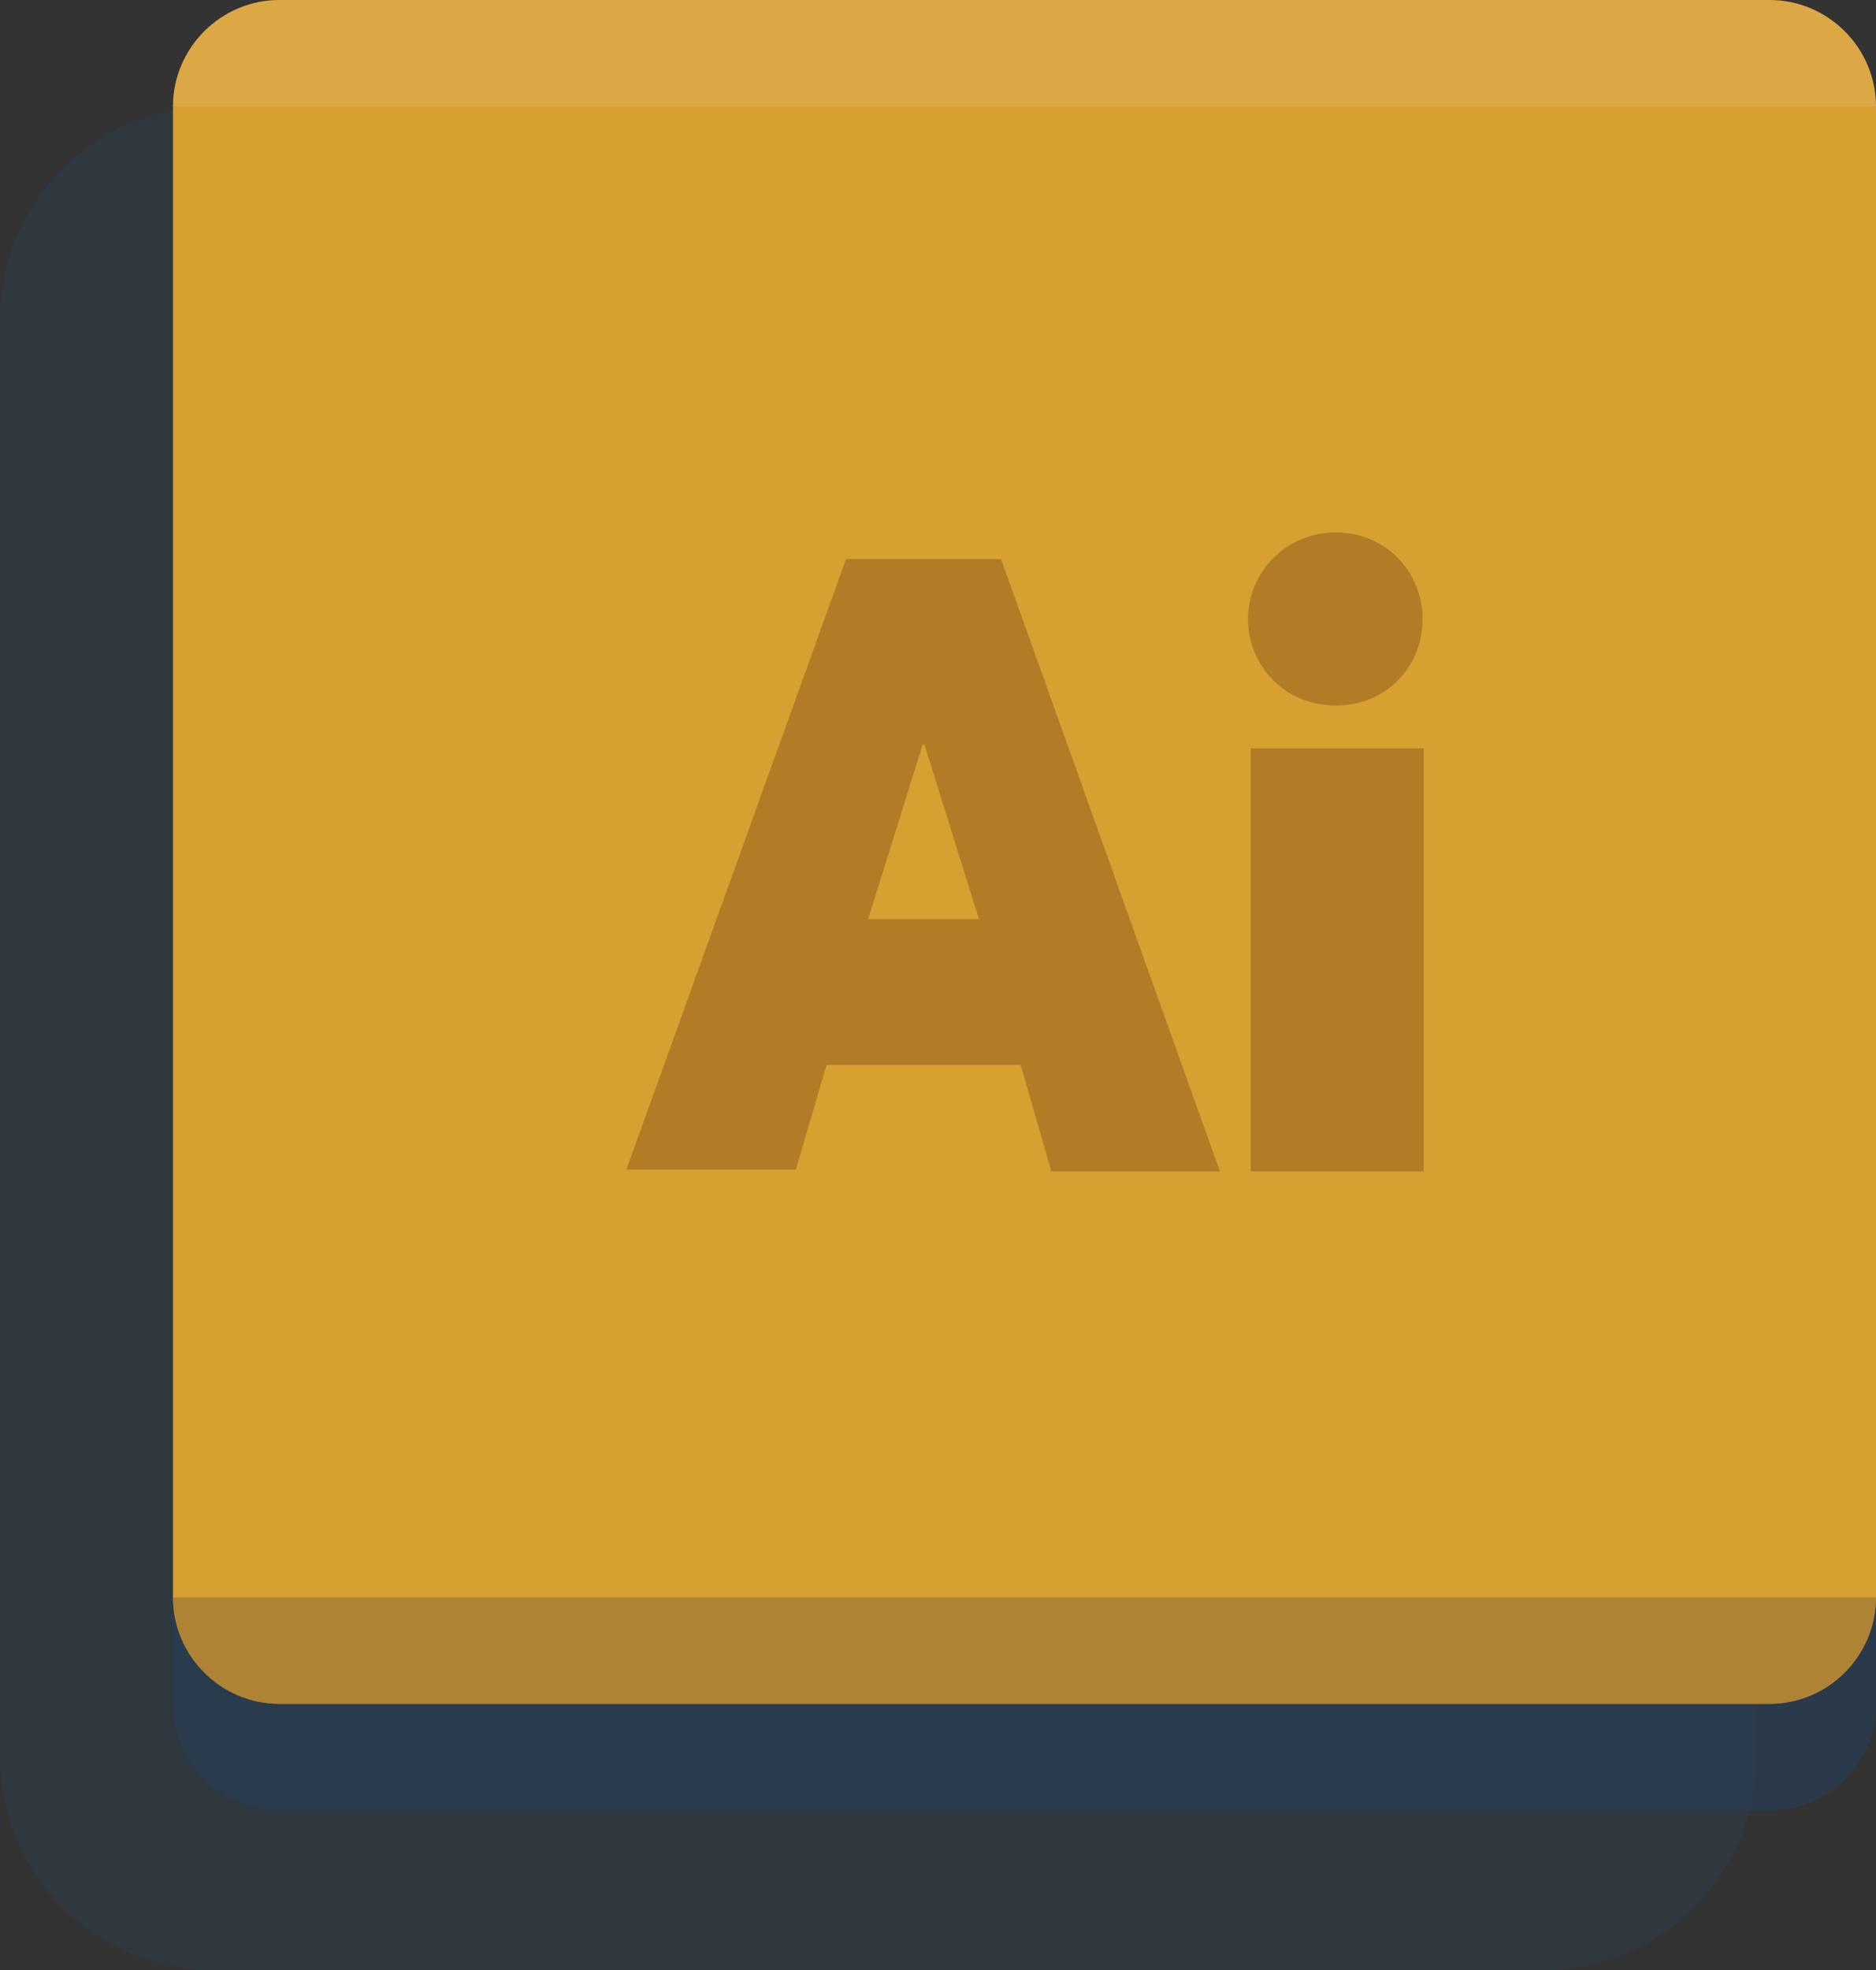 <svg width="141" height="148" viewBox="0 0 141 148" fill="none" xmlns="http://www.w3.org/2000/svg">
<rect x="0" y="0" width="141" height="148" fill="#333333" stroke="none"/>
<path opacity="0.4" d="M116 8H16C7.163 8 0 15.163 0 24V132C0 140.837 7.163 148 16 148H116C124.837 148 132 140.837 132 132V24C132 15.163 124.837 8 116 8Z" fill="#2A3C51"/>
<path opacity="0.8" d="M133 8H21C16.582 8 13 11.582 13 16V128C13 132.418 16.582 136 21 136H133C137.418 136 141 132.418 141 128V16C141 11.582 137.418 8 133 8Z" fill="#2A3C51"/>
<path d="M133 128H21C16.6 128 13 124.4 13 120V8C13 3.6 16.6 0 21 0H133C137.4 0 141 3.6 141 8V120C141 124.4 137.4 128 133 128Z" fill="#D89F31"/>
<path d="M76.71 80H62.12L59.82 87.86H47.08L63.59 42H75.24L91.69 88H79.02L76.71 80ZM73.58 69.05L69.48 55.93H69.35L65.25 69.05H73.58Z" fill="#B27C26"/>
<path opacity="0.1" d="M133 0H21C16.6 0 13 3.6 13 8H141C141 3.6 137.4 0 133 0Z" fill="white"/>
<path opacity="0.4" d="M13 120C13 124.4 16.6 128 21 128H133C137.4 128 141 124.4 141 120H13Z" fill="#6E5C3C"/>
<path d="M93.8 46.49C93.8 43.1 96.55 40 100.39 40C104.23 40 106.92 43.04 106.92 46.49C106.92 50.07 104.23 53 100.39 53C96.55 53 93.8 50.01 93.8 46.49ZM94 56.22H107V88H94V56.22Z" fill="#B27C26"/>
</svg>
